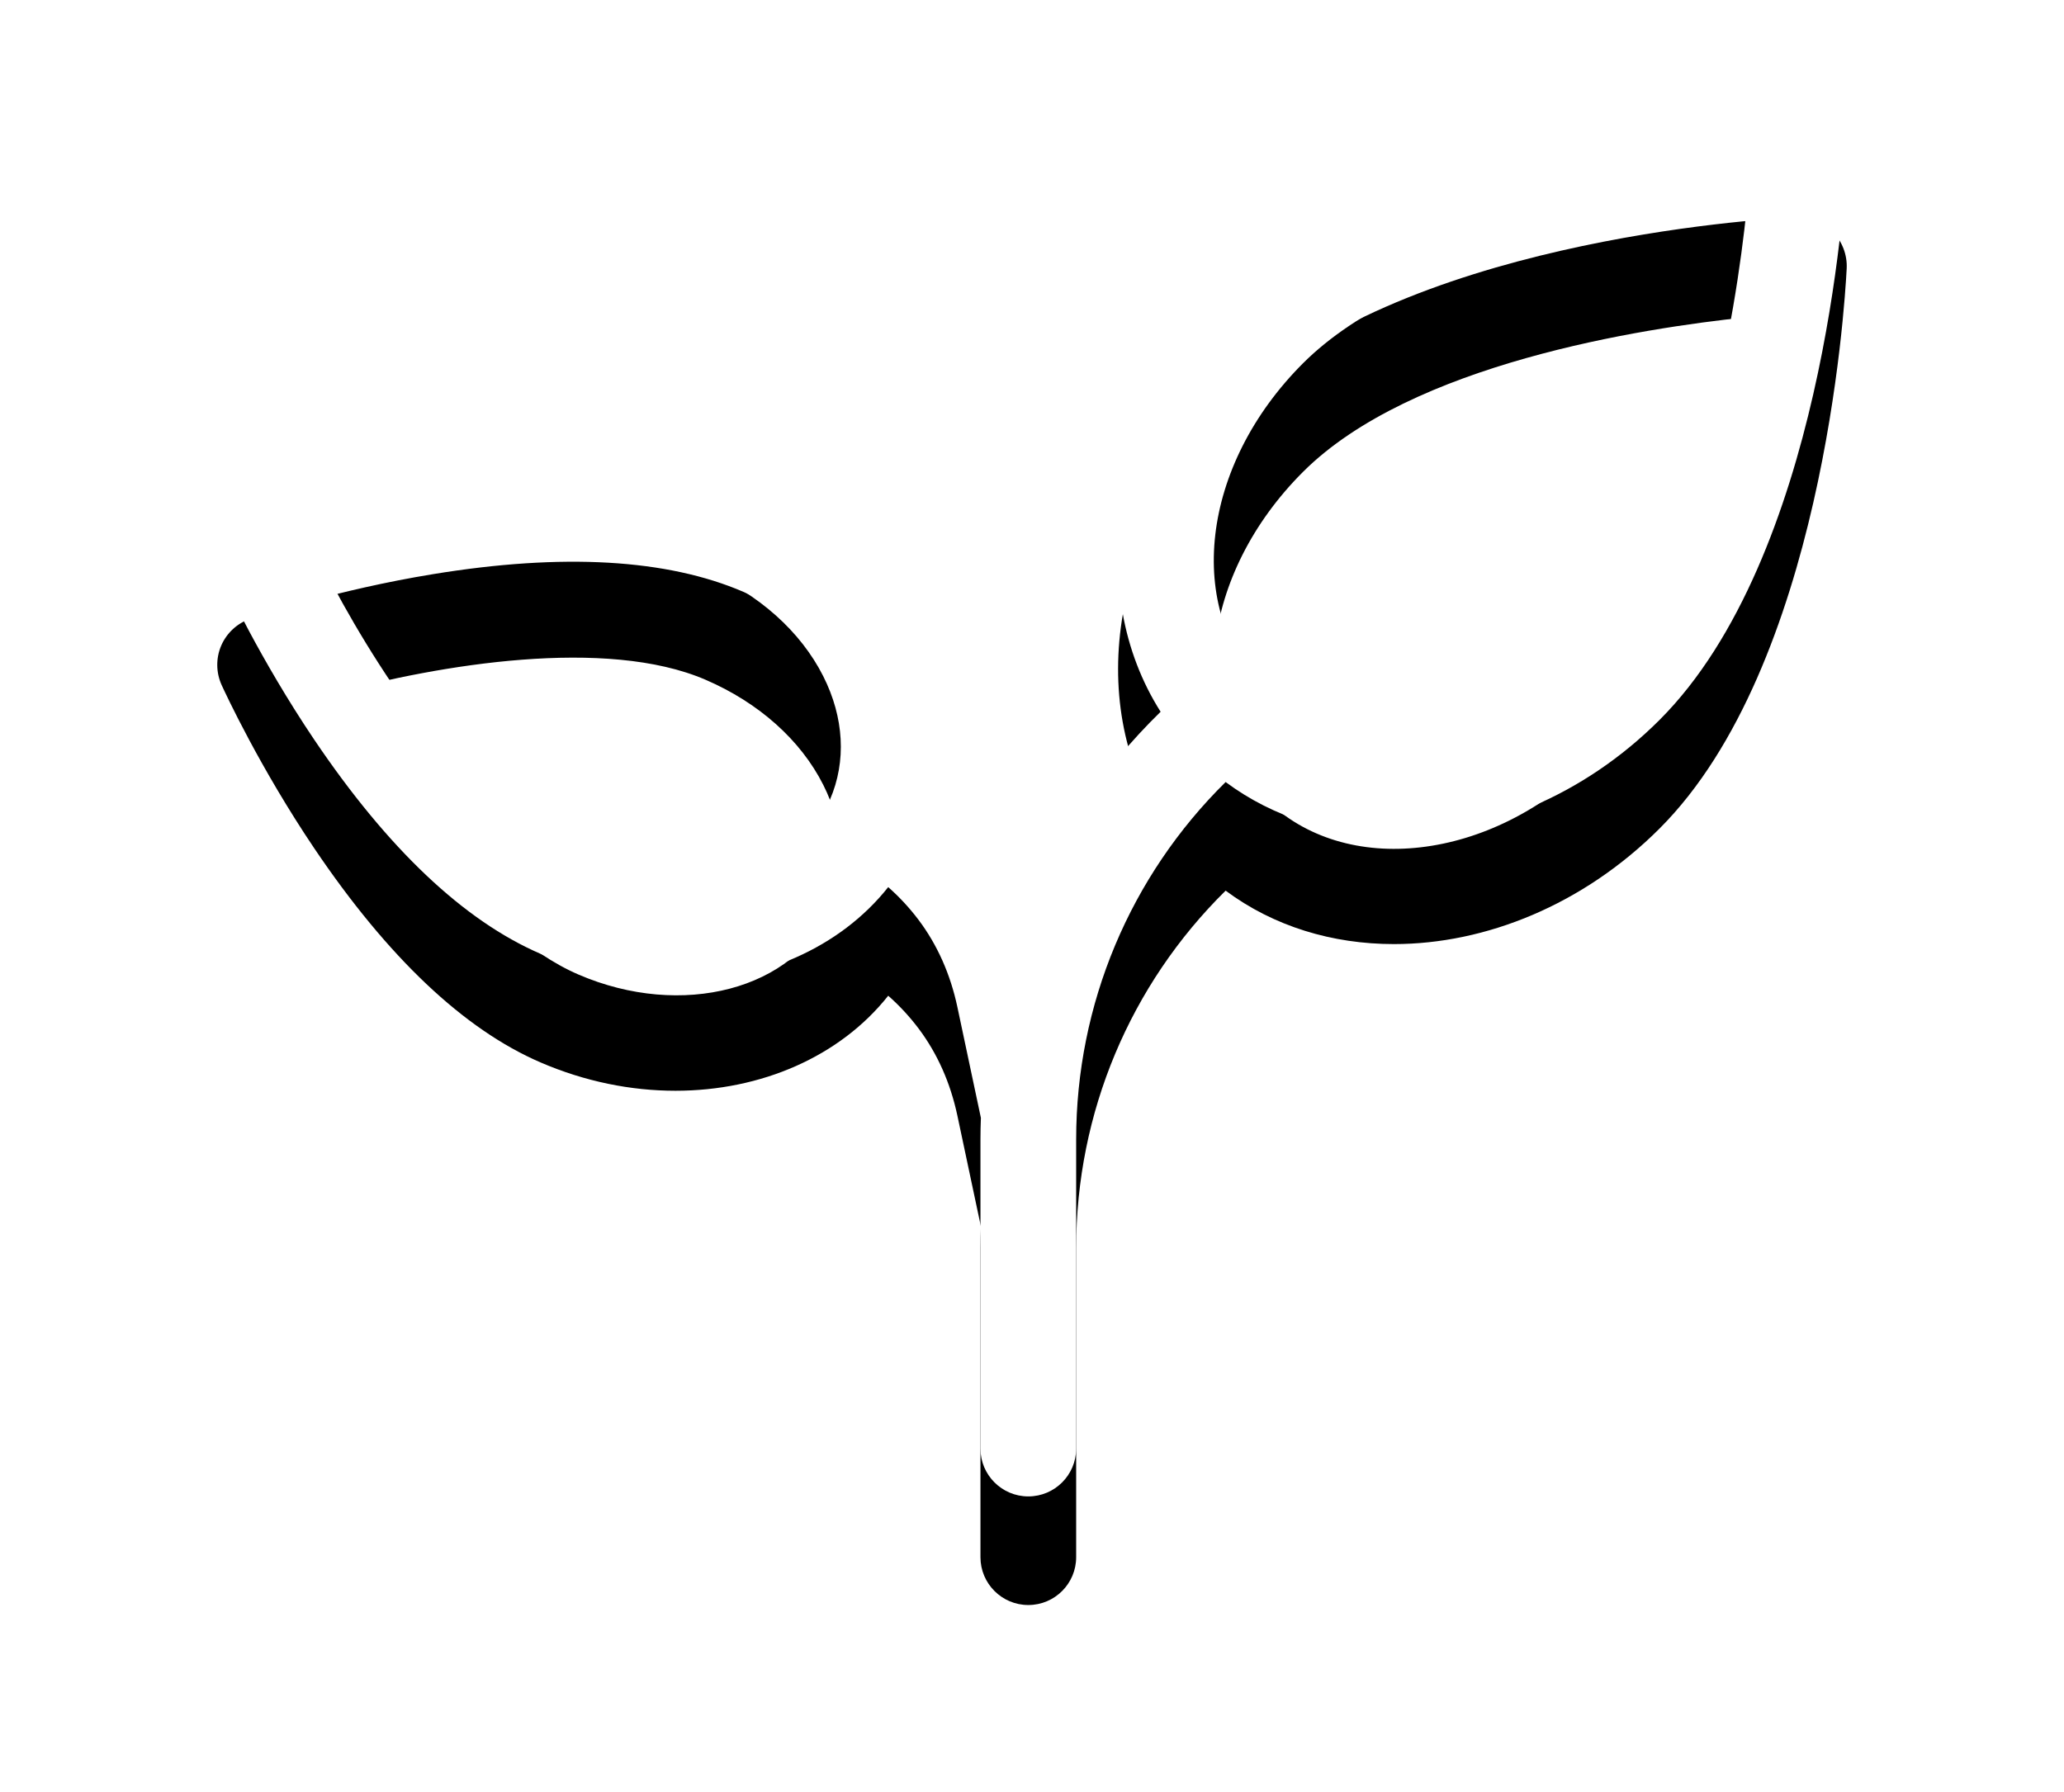 <svg xmlns="http://www.w3.org/2000/svg" xmlns:xlink="http://www.w3.org/1999/xlink" width="38" height="33" viewBox="0 0 38 33">
  <defs>
    <path id="shape-copy-b" d="M33.737,2.263 C33.557,2.084 33.308,1.988 33.055,2.001 C32.314,2.039 25.733,2.455 22.742,5.445 C20.469,7.718 19.961,10.887 21.368,13.107 C20.285,14.164 19.443,15.419 18.878,16.793 C18.721,16.47 18.535,16.166 18.321,15.881 C17.981,15.43 17.583,15.037 17.135,14.706 C17.368,13.71 17.231,12.652 16.73,11.66 C16.129,10.467 15.049,9.487 13.69,8.9 C12.281,8.292 10.357,8.182 7.971,8.573 C6.201,8.862 4.766,9.341 4.608,9.394 C4.369,9.476 4.174,9.655 4.073,9.888 C3.973,10.12 3.976,10.385 4.081,10.616 C4.15,10.767 4.787,12.14 5.789,13.626 C7.141,15.63 8.541,16.955 9.949,17.563 C10.771,17.918 11.62,18.086 12.436,18.086 C14.013,18.086 15.464,17.457 16.353,16.336 C16.558,16.517 16.745,16.718 16.912,16.94 C17.257,17.399 17.497,17.938 17.626,18.543 L18.059,20.585 C18.054,20.717 18.051,20.85 18.051,20.983 L18.051,26.675 C18.051,27.161 18.445,27.556 18.932,27.556 C19.419,27.556 19.813,27.161 19.813,26.675 L19.813,20.983 C19.813,18.492 20.808,16.133 22.565,14.401 C23.45,15.06 24.532,15.385 25.663,15.385 C27.352,15.385 29.149,14.662 30.554,13.257 C33.546,10.265 33.961,3.686 33.999,2.946 C34.012,2.692 33.916,2.443 33.737,2.263 Z M15.281,14.723 C15.281,14.724 15.281,14.724 15.281,14.724 C15.281,14.725 15.281,14.725 15.281,14.725 C14.635,16.222 12.556,16.769 10.648,15.945 C8.819,15.155 7.084,12.573 6.126,10.774 C8.093,10.237 11.162,9.728 12.991,10.518 C13.972,10.941 14.741,11.628 15.157,12.453 C15.54,13.213 15.585,14.019 15.281,14.723 Z M29.308,12.011 C27.458,13.861 24.759,14.174 23.292,12.707 C21.8,11.216 22.106,8.573 23.988,6.691 C25.979,4.7 30.225,4.043 32.158,3.842 C31.957,5.774 31.3,10.019 29.308,12.011 Z"/>
    <filter id="shape-copy-a" width="146.7%" height="154.8%" x="-23.3%" y="-19.6%" filterUnits="objectBoundingBox">
      <feOffset dy="2" in="SourceAlpha" result="shadowOffsetOuter1"/>
      <feGaussianBlur in="shadowOffsetOuter1" result="shadowBlurOuter1" stdDeviation="2"/>
      <feColorMatrix in="shadowBlurOuter1" values="0 0 0 0 0.65   0 0 0 0 0.65   0 0 0 0 0.65  0 0 0 0.5 0"/>
    </filter>
  </defs>
  <g fill="none">
    <use fill="#000" filter="url(#shape-copy-a)" xlink:href="#shape-copy-b"/>
    <use fill="#FFF" xlink:href="#shape-copy-b"/>
  </g>
</svg>
